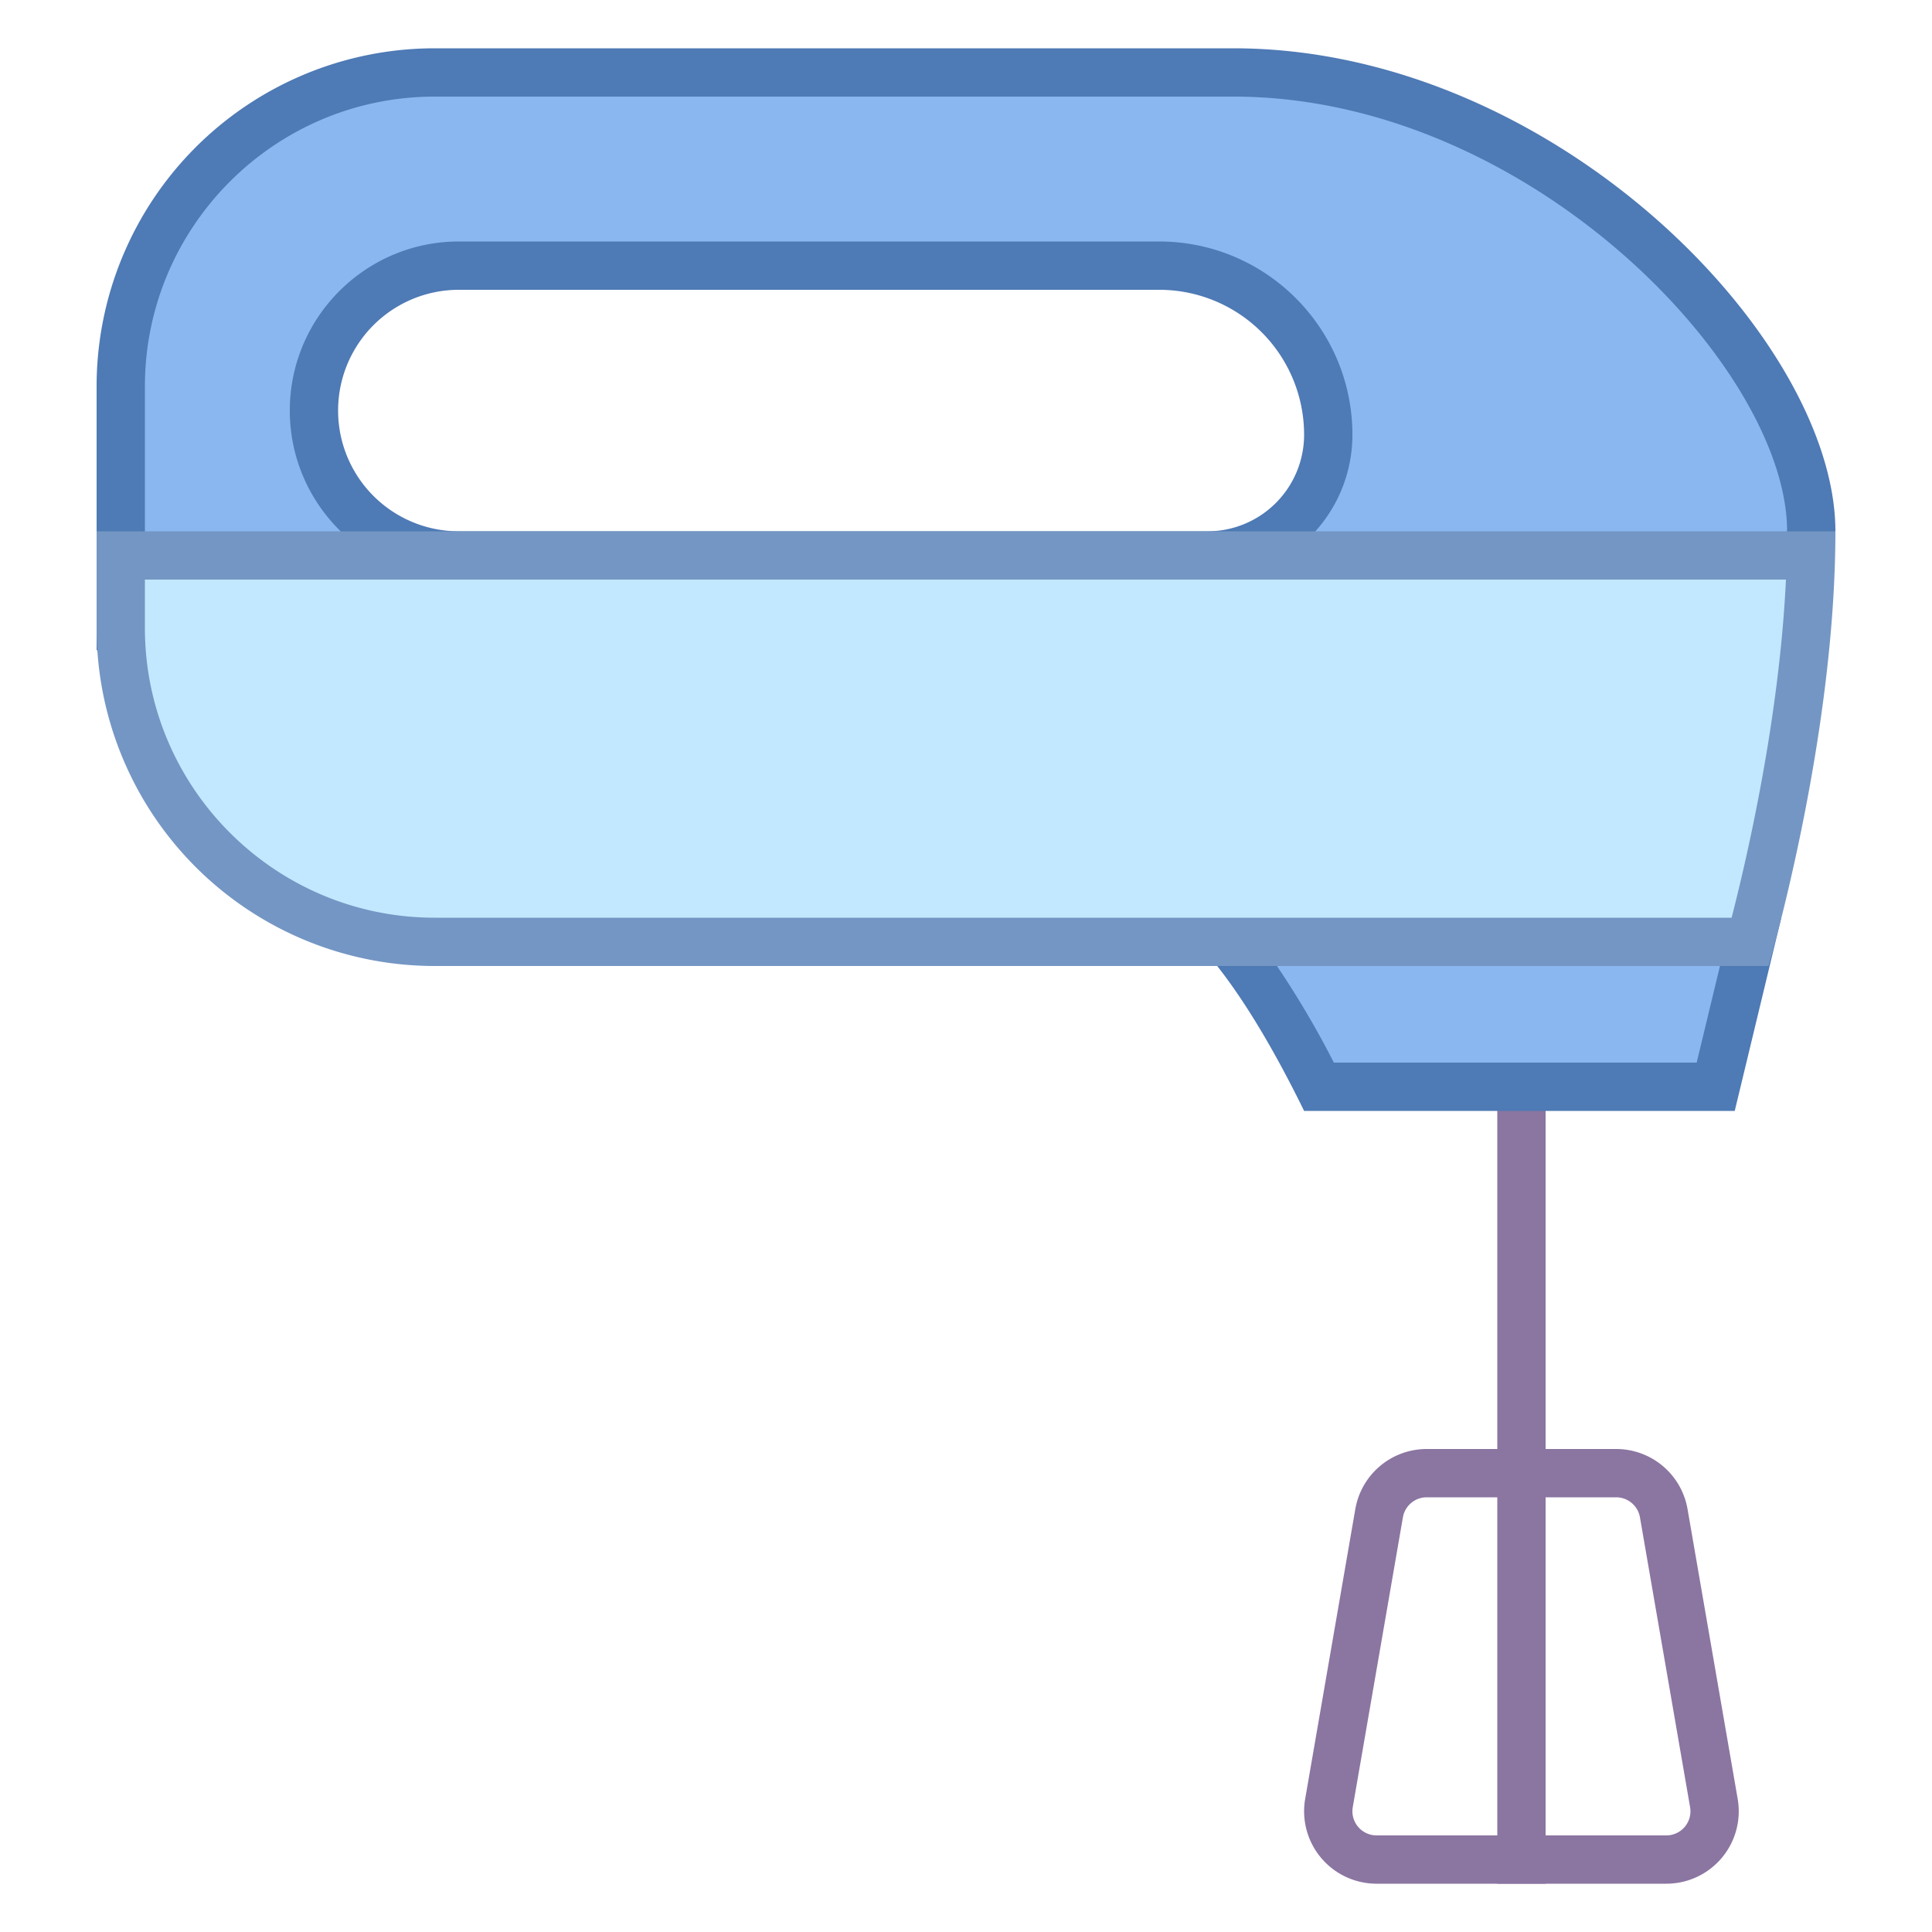 <svg viewBox="0 0 40 40" xmlns="http://www.w3.org/2000/svg"><path fill="none" stroke="#8b75a1" stroke-miterlimit="10" d="M31.5 19.615V39"></path><path d="M2.5 12.962V8c0-3.584 2.916-6.5 6.5-6.5h16.539C32.026 1.5 37.5 7.335 37.5 11l-.131 1.962H2.5zm7-7.462c-1.654 0-3 1.346-3 3s1.346 3 3 3H25c1.378 0 2.5-1.121 2.5-2.5 0-1.93-1.57-3.5-3.5-3.5H9.5z" fill="#8bb7f0"></path><path d="M25.538 2C31.624 2 36.967 7.575 37 10.969l-.099 1.492H3V8c0-3.308 2.692-6 6-6h16.538M9.5 12H25c1.654 0 3-1.346 3-3 0-2.206-1.794-4-4-4H9.5C7.57 5 6 6.57 6 8.5S7.57 12 9.5 12M25.538 1H9a7 7 0 00-7 7v5.462h35.836L38 11c0-3.996-5.841-10-12.462-10zM9.5 11a2.5 2.5 0 110-5H24a3 3 0 013 3 2 2 0 01-2 2H9.5z" fill="#4e7ab5"></path><path d="M27.31 22.5c-.745-1.48-1.378-2.413-1.868-3h10.803l-.723 3H27.31z" fill="#8bb7f0"></path><path d="M35.61 20l-.482 2h-7.512a18.956 18.956 0 00-1.178-2h9.172m1.27-1H24.154s1.111.457 2.846 4h8.916l.964-4z" fill="#4e7ab5"></path><g><path d="M9 19.5A6.508 6.508 0 012.5 13v-1.5h34.994c-.082 3.377-.958 6.89-1.258 8H9z" fill="#c2e8ff"></path><path d="M36.976 12c-.135 2.845-.792 5.705-1.125 7H9c-3.308 0-6-2.692-6-6v-1h33.976M38 11H2v2a7 7 0 007 7h27.615S38 15.322 38 11z" fill="#7496c4"></path></g><path d="M28.5 38.5a1 1 0 01-.985-1.171l1.038-6a1 1 0 01.985-.829h3.923a1 1 0 01.985.829l1.038 6A.999.999 0 0134.5 38.5h-6z" fill="none" stroke="#8b75a1" stroke-miterlimit="10"></path></svg>
